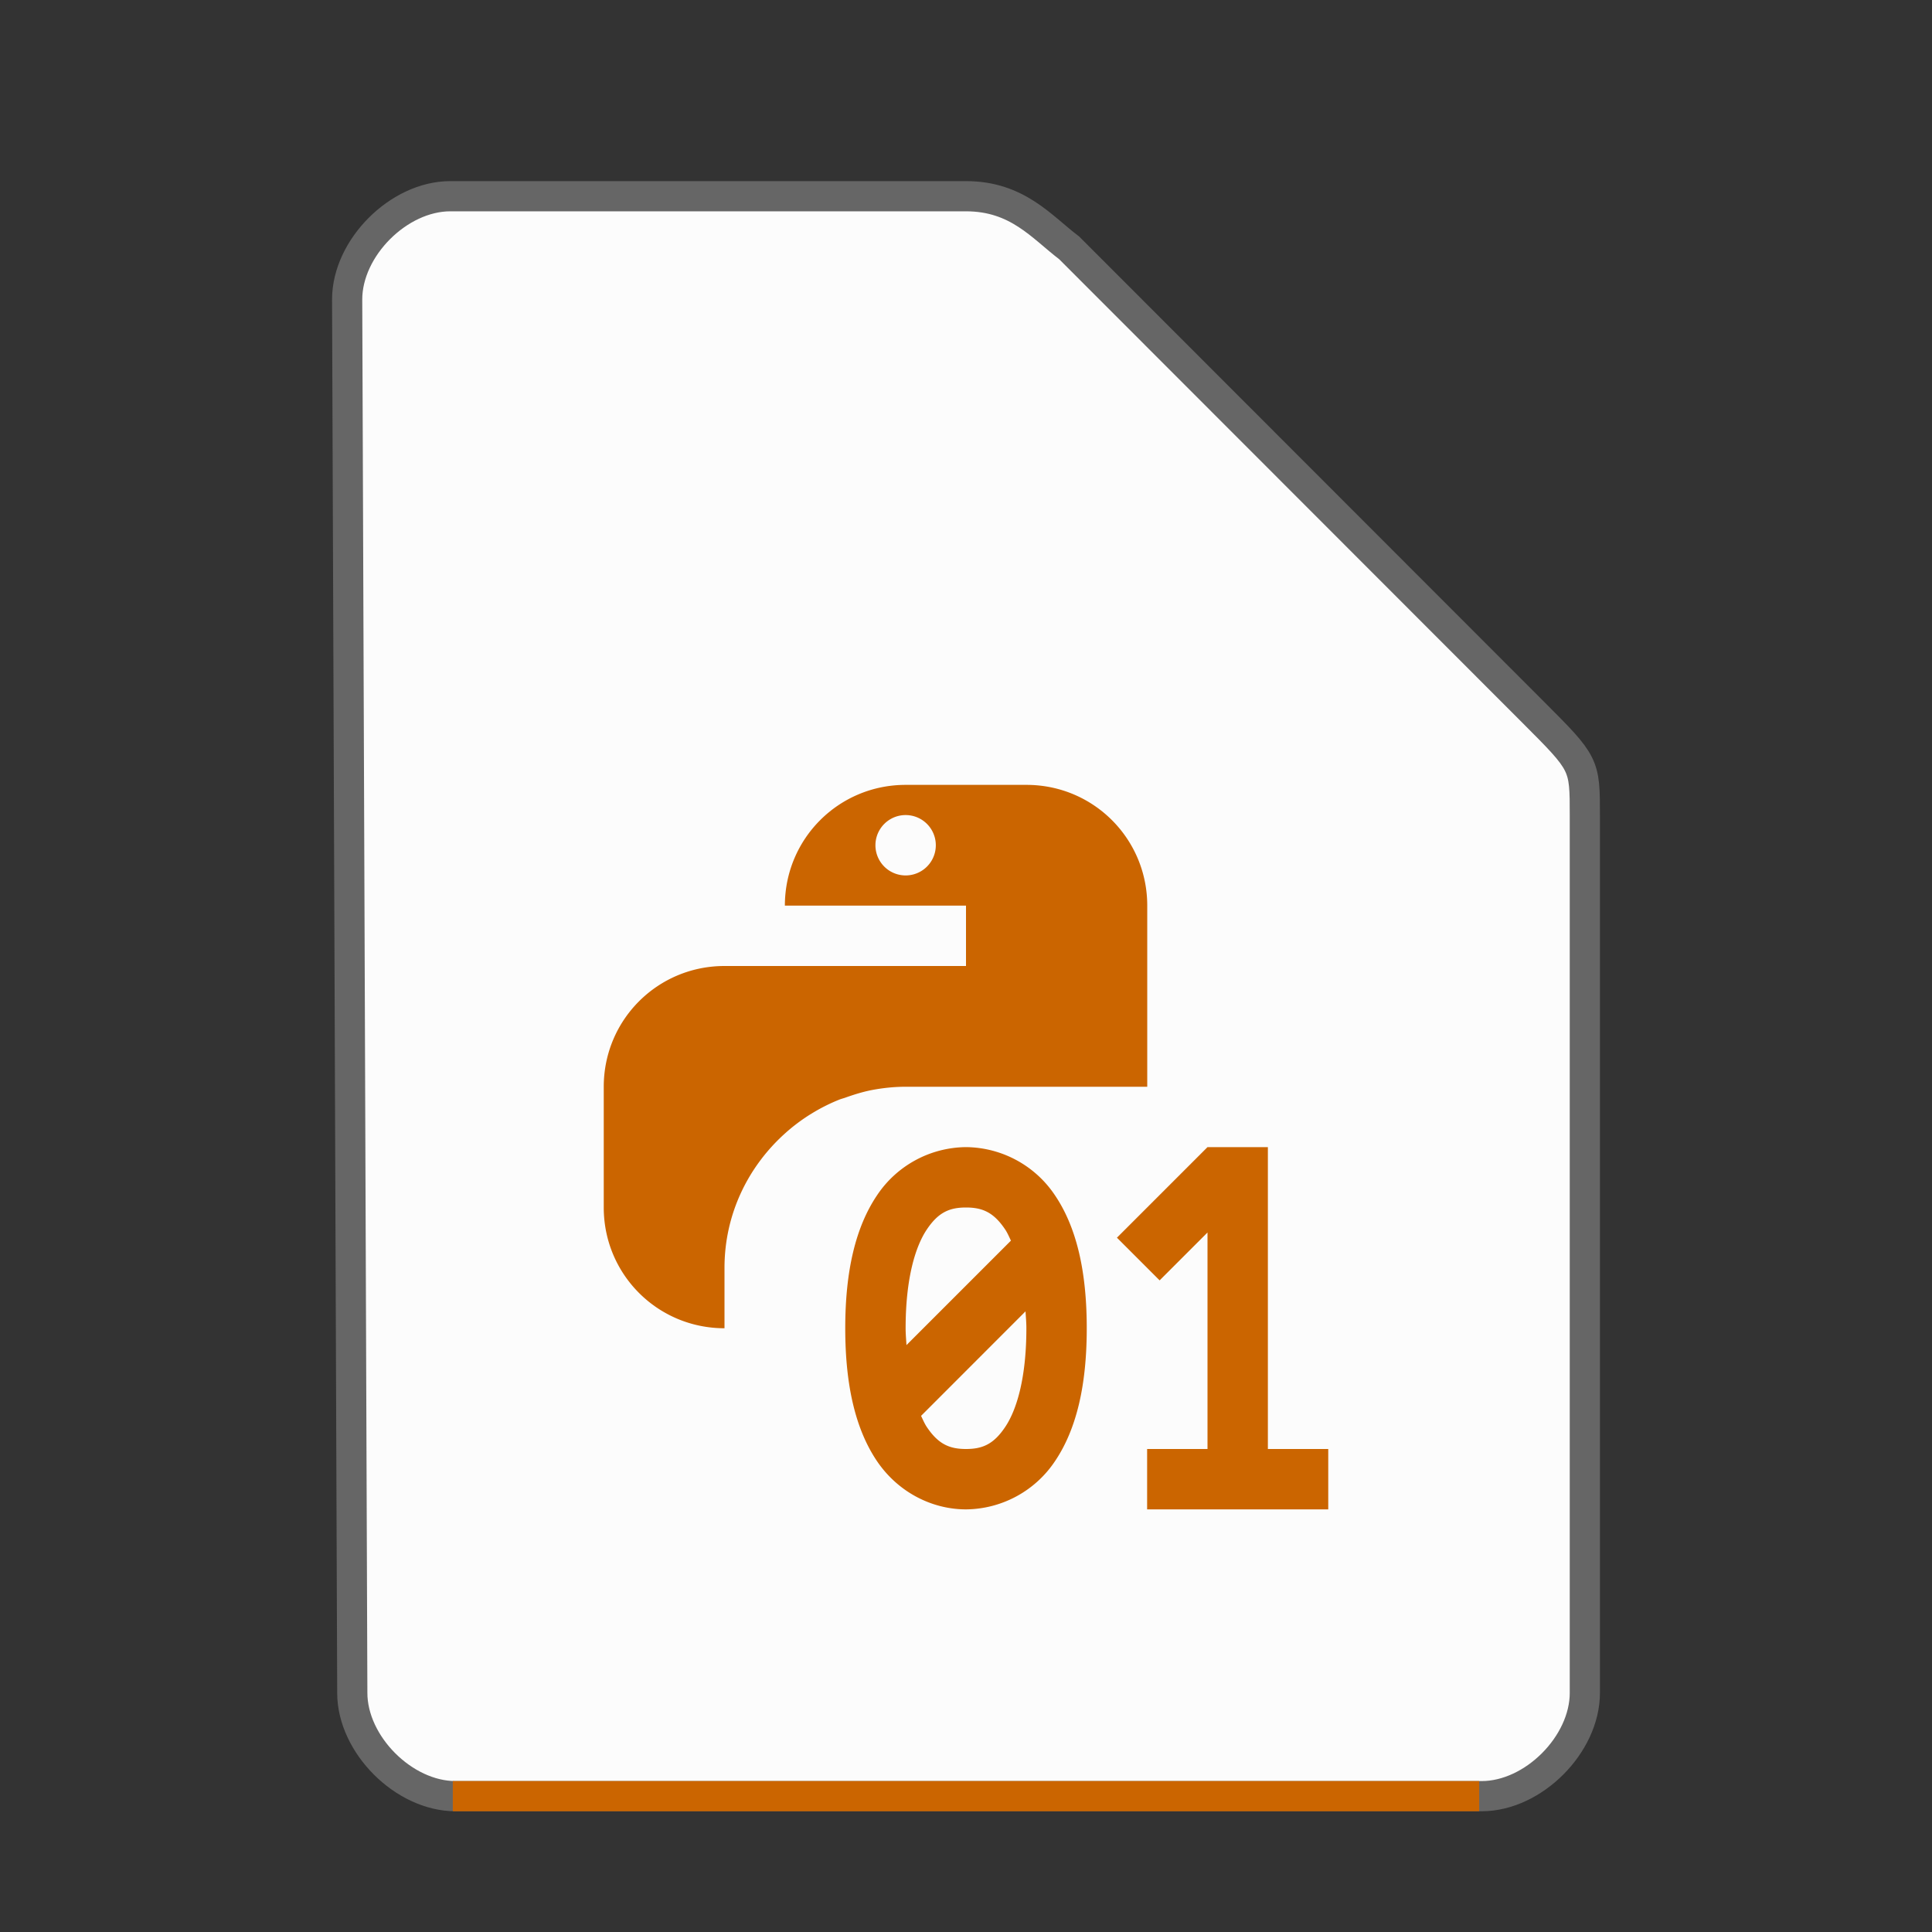 <svg xmlns="http://www.w3.org/2000/svg" height="64" width="64">
    <rect width="100%" height="100%" fill="#333333" stroke="none"/>
    <path d="M11.67 56.08c0 1.71 1.71 3.42 3.417 3.42h33.996c1.709 0 3.417-1.71 3.417-3.42V27.017c0-1.71 0-1.71-1.708-3.42L35.417 8.21C34.51 7.524 33.708 6.5 32 6.5H14.917c-1.709 0-3.417 1.71-3.417 3.42z" fill="#fcfcfc" stroke="#666666"/>
    <path fill="#CB6500" d="M15 59h34v1H15z"/>
        <g
      transform="scale(2 2) translate(8 11)"
     id="g2522">     <g fill="#CB6500">
        <path d="M7 2c-1.108 0-2 .892-2 2h3v1H4c-1.108 0-2 .892-2 2v2c0 1.108.892 2 2 2v-1c0-.889.39-1.676 1-2.225l.002-.002a3.02 3.02 0 0 1 .426-.32s.003 0 .004-.002c.149-.093.305-.172.47-.238.03-.012.062-.02.092-.03.14-.05.285-.096.434-.126.186-.036.377-.057.574-.057h4V4c0-1.108-.892-2-2-2zm0 .5a.499.499 0 1 1 0 1 .499.499 0 1 1 0-1zM12 8l-1.5 1.5.707.707.793-.793V13h-1v1h3v-1h-1V8z"/>
        <path d="M8 8a1.79 1.79 0 0 0-1.475.8C6.173 9.324 6 10.045 6 11c0 .956.173 1.677.525 2.2.353.521.917.8 1.475.8a1.79 1.79 0 0 0 1.475-.8c.352-.523.525-1.244.525-2.2 0-.956-.173-1.677-.525-2.2A1.79 1.79 0 0 0 8 8zm0 1c.27 0 .456.078.646.36.035.05.066.12.098.189l-1.73 1.73C7.009 11.186 7 11.102 7 11c0-.83.163-1.359.354-1.64.19-.282.375-.36.646-.36zm.986 1.72c.005.094.014.178.014.28 0 .83-.163 1.359-.354 1.64-.19.282-.375.36-.646.36-.27 0-.456-.078-.646-.36-.035-.05-.066-.12-.098-.189z"/>
    </g>
    </g>
</svg>
